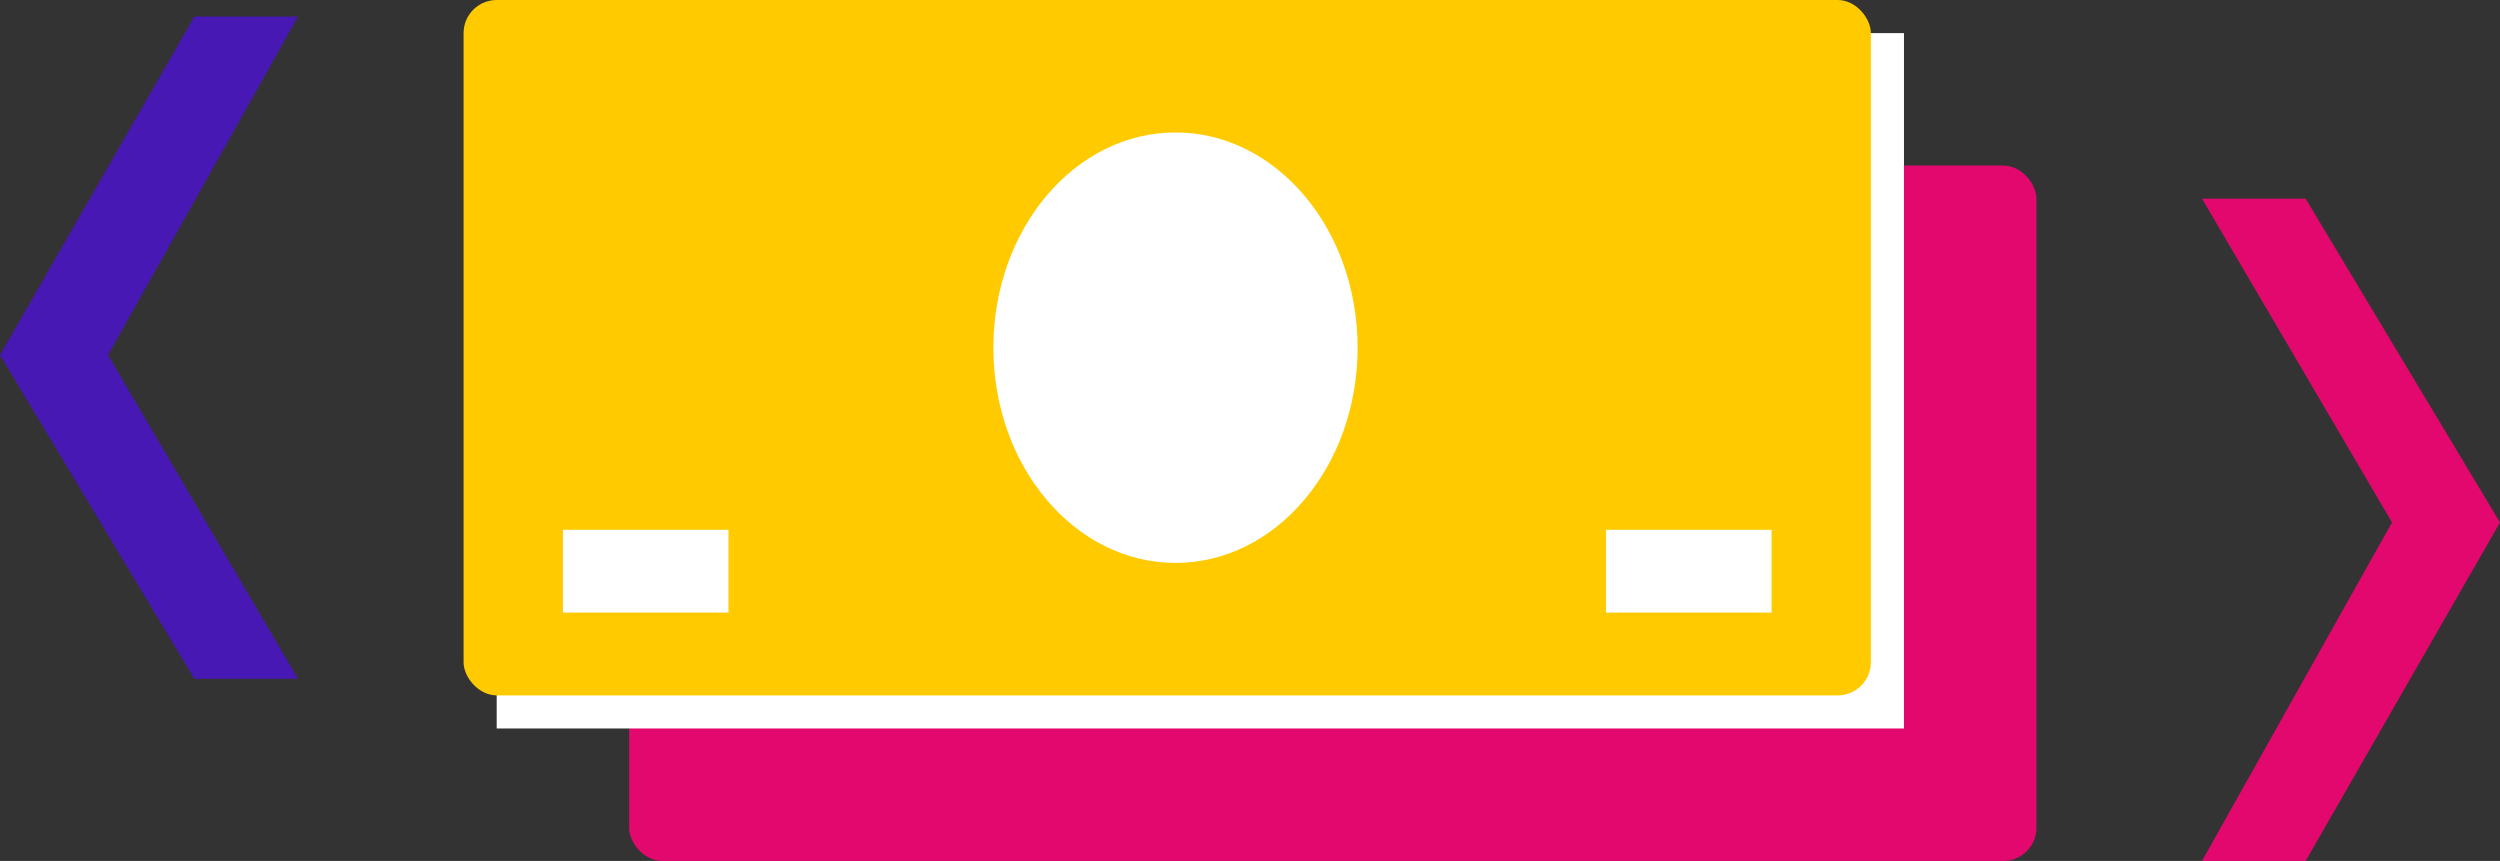 <svg xmlns="http://www.w3.org/2000/svg" width="151" height="52" viewBox="0 0 151 52">
    <rect x="0" y="0" width="151" height="52" fill="#333333" stroke="none"/>
    <g fill="none" fill-rule="evenodd">
        <rect width="85" height="42" x="38" y="10" fill="#E2086E" rx="2"/>
        <path fill="#FFF" d="M30 2h85v42H30z"/>
        <rect width="85" height="42" x="28" fill="#FFCA00" rx="2"/>
        <path fill="#FFF" d="M34 32h10v5H34zM97 32h10v5H97z"/>
        <ellipse cx="71" cy="21" fill="#FFF" rx="11" ry="13"/>
        <path fill="#4718B4" fill-rule="nonzero" d="M18 41h-6.26L0 21.444 11.74 1H18L6.523 21.444z"/>
        <path fill="#E2086E" fill-rule="nonzero" d="M133 12h6.26L151 31.556 139.26 52H133l11.477-20.444z"/>
    </g>
</svg>
